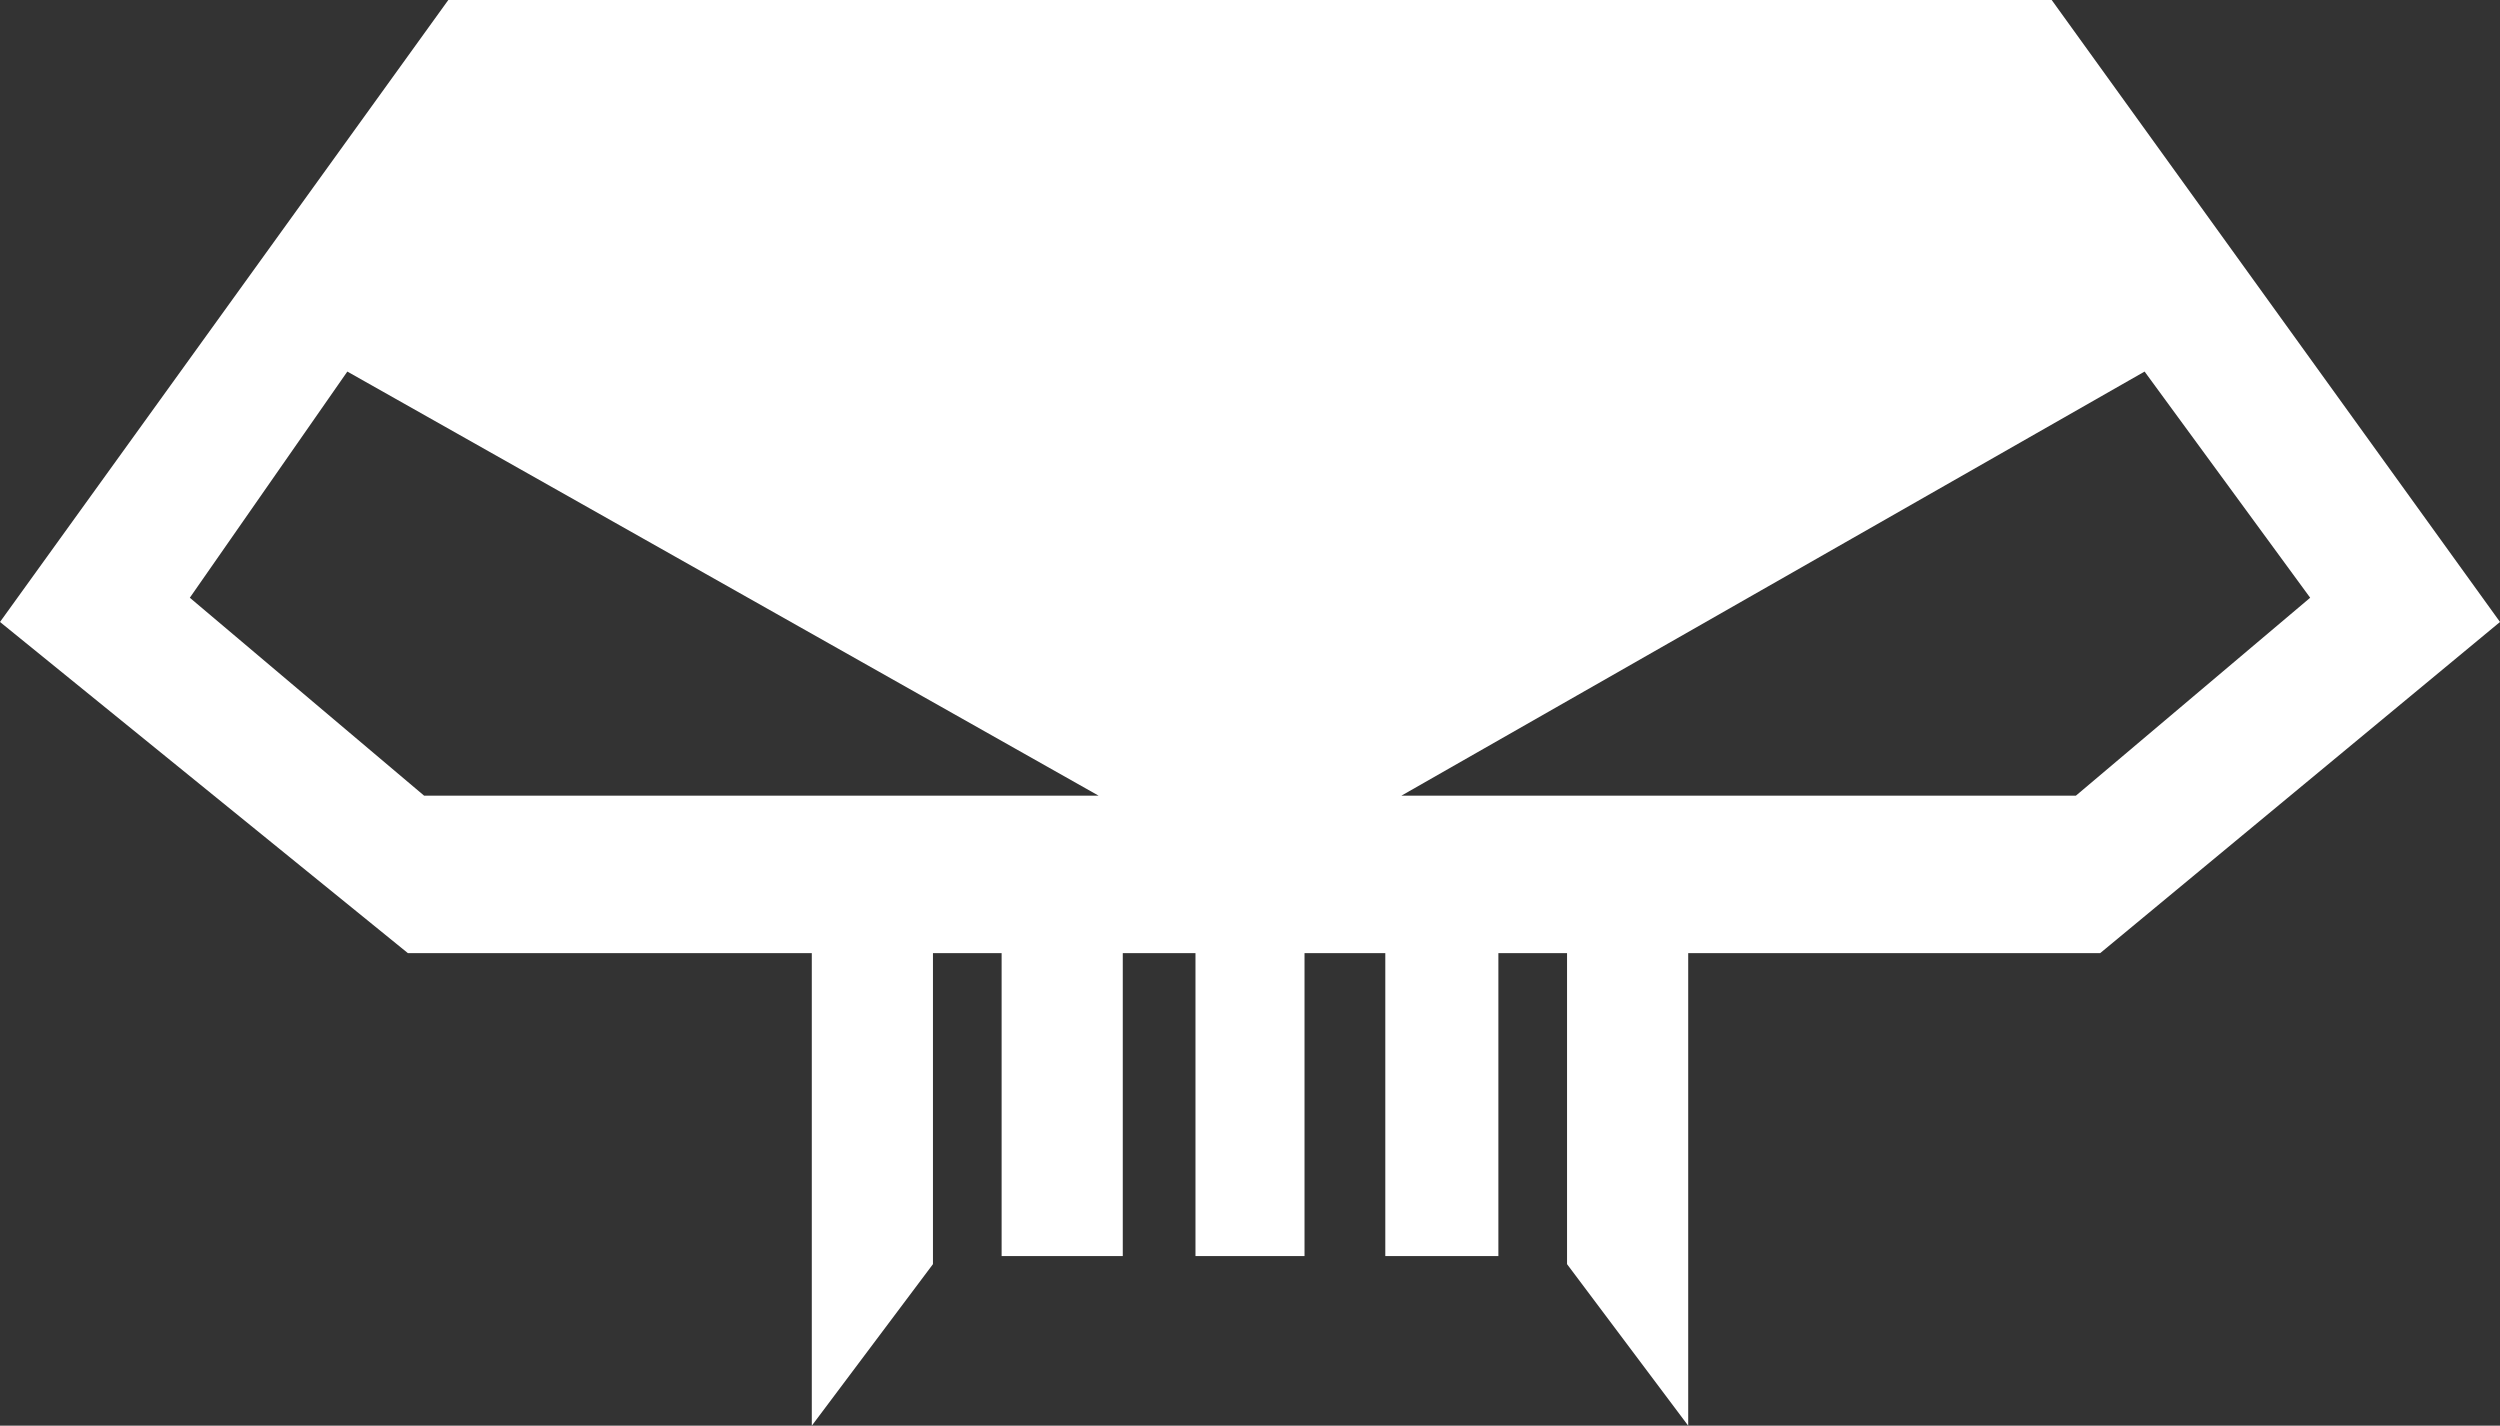 <?xml version="1.0" encoding="UTF-8" standalone="no"?>
<svg xmlns:xlink="http://www.w3.org/1999/xlink" height="17.65px" width="30.95px" xmlns="http://www.w3.org/2000/svg">
  <rect width="100%" height="100%" fill="#333333" stroke="none"/>
  <g transform="matrix(1.0, 0.0, 0.0, 1.0, 0.0, 0.0)">
    <path d="M2.35 7.4 L5.25 9.85 13.6 9.85 4.3 4.6 2.35 7.4 M25.4 0.0 L30.95 7.7 26.0 11.8 20.9 11.8 20.9 17.65 19.4 15.65 19.4 11.8 18.55 11.8 18.55 15.55 17.15 15.55 17.15 11.8 16.15 11.8 16.15 15.55 14.8 15.55 14.8 11.8 13.9 11.8 13.9 15.55 12.4 15.55 12.4 11.8 11.55 11.8 11.55 15.65 10.05 17.65 10.05 11.8 5.05 11.8 0.0 7.7 5.55 0.0 25.4 0.0 M28.6 7.4 L26.55 4.6 17.35 9.85 25.7 9.85 28.6 7.4" fill="#ffffff" fill-rule="evenodd" stroke="none"/>
  </g>
</svg>
